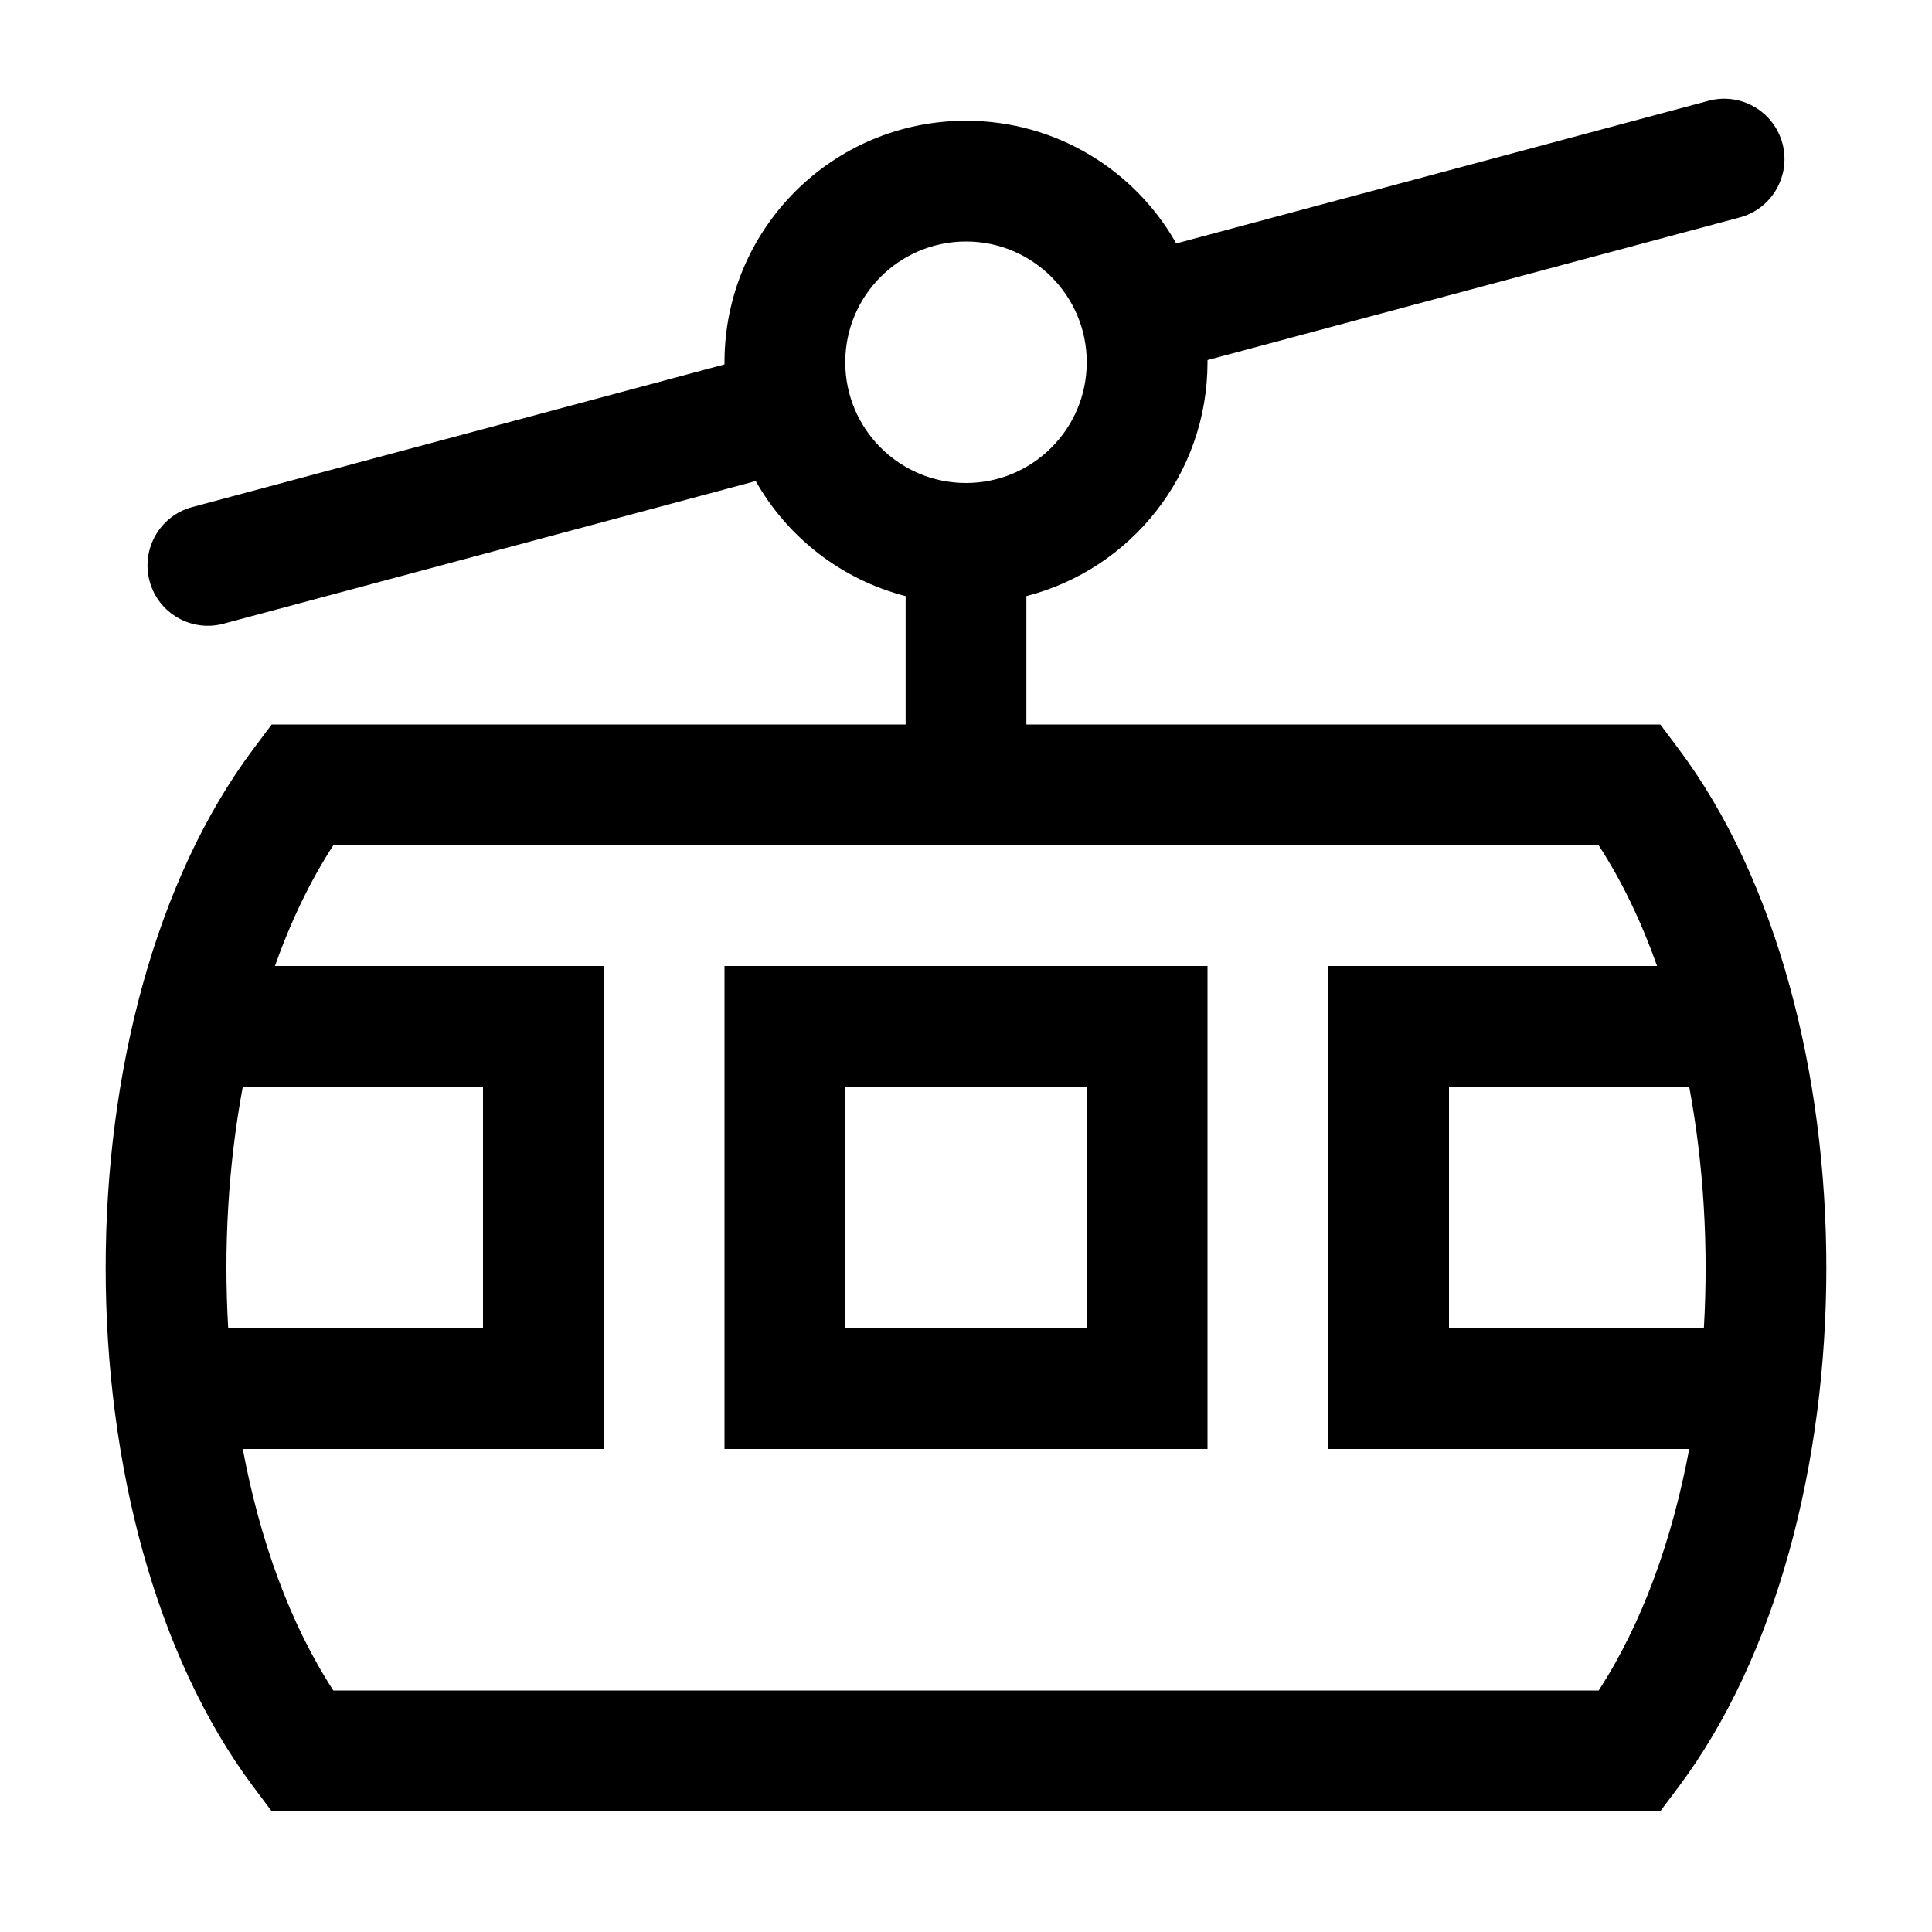 <svg width="24" height="24" viewBox="0 0 24 24" fill="none" xmlns="http://www.w3.org/2000/svg">
<path fill-rule="evenodd" clip-rule="evenodd" d="M12.75 7.405V9H20.625L20.85 9.3C23.3 12.567 23.3 18.933 20.85 22.2L20.625 22.5H3.375L3.15 22.2C0.7 18.933 0.7 12.567 3.15 9.3L3.375 9H11.25V7.405C10.453 7.2 9.784 6.676 9.388 5.976L2.776 7.748C2.376 7.855 1.965 7.618 1.858 7.218C1.751 6.817 1.988 6.406 2.388 6.299L9 4.527C9 4.518 9 4.509 9 4.5C9 2.843 10.343 1.5 12 1.5C13.12 1.5 14.097 2.114 14.612 3.024L21.224 1.252C21.624 1.145 22.035 1.382 22.142 1.782C22.249 2.182 22.012 2.594 21.612 2.701L15 4.473C15 4.482 15 4.491 15 4.5C15 5.898 14.044 7.072 12.75 7.405ZM20.984 18H16.5V12H20.585C20.39 11.451 20.148 10.945 19.859 10.5H4.141C3.852 10.945 3.61 11.451 3.415 12H7.5V18H3.016C3.227 19.128 3.602 20.172 4.141 21H19.859C20.398 20.172 20.773 19.128 20.984 18ZM21.166 16.5C21.225 15.493 21.164 14.466 20.984 13.5H18V16.5H21.166ZM2.835 16.5H6V13.5H3.016C2.836 14.466 2.775 15.493 2.835 16.5ZM12 6C12.828 6 13.5 5.328 13.5 4.5C13.5 3.672 12.828 3 12 3C11.172 3 10.5 3.672 10.5 4.5C10.5 5.328 11.172 6 12 6ZM9 18V12H15V18H9ZM10.5 16.5H13.5V13.5H10.5V16.5Z" fill="currentColor"/>
</svg>
